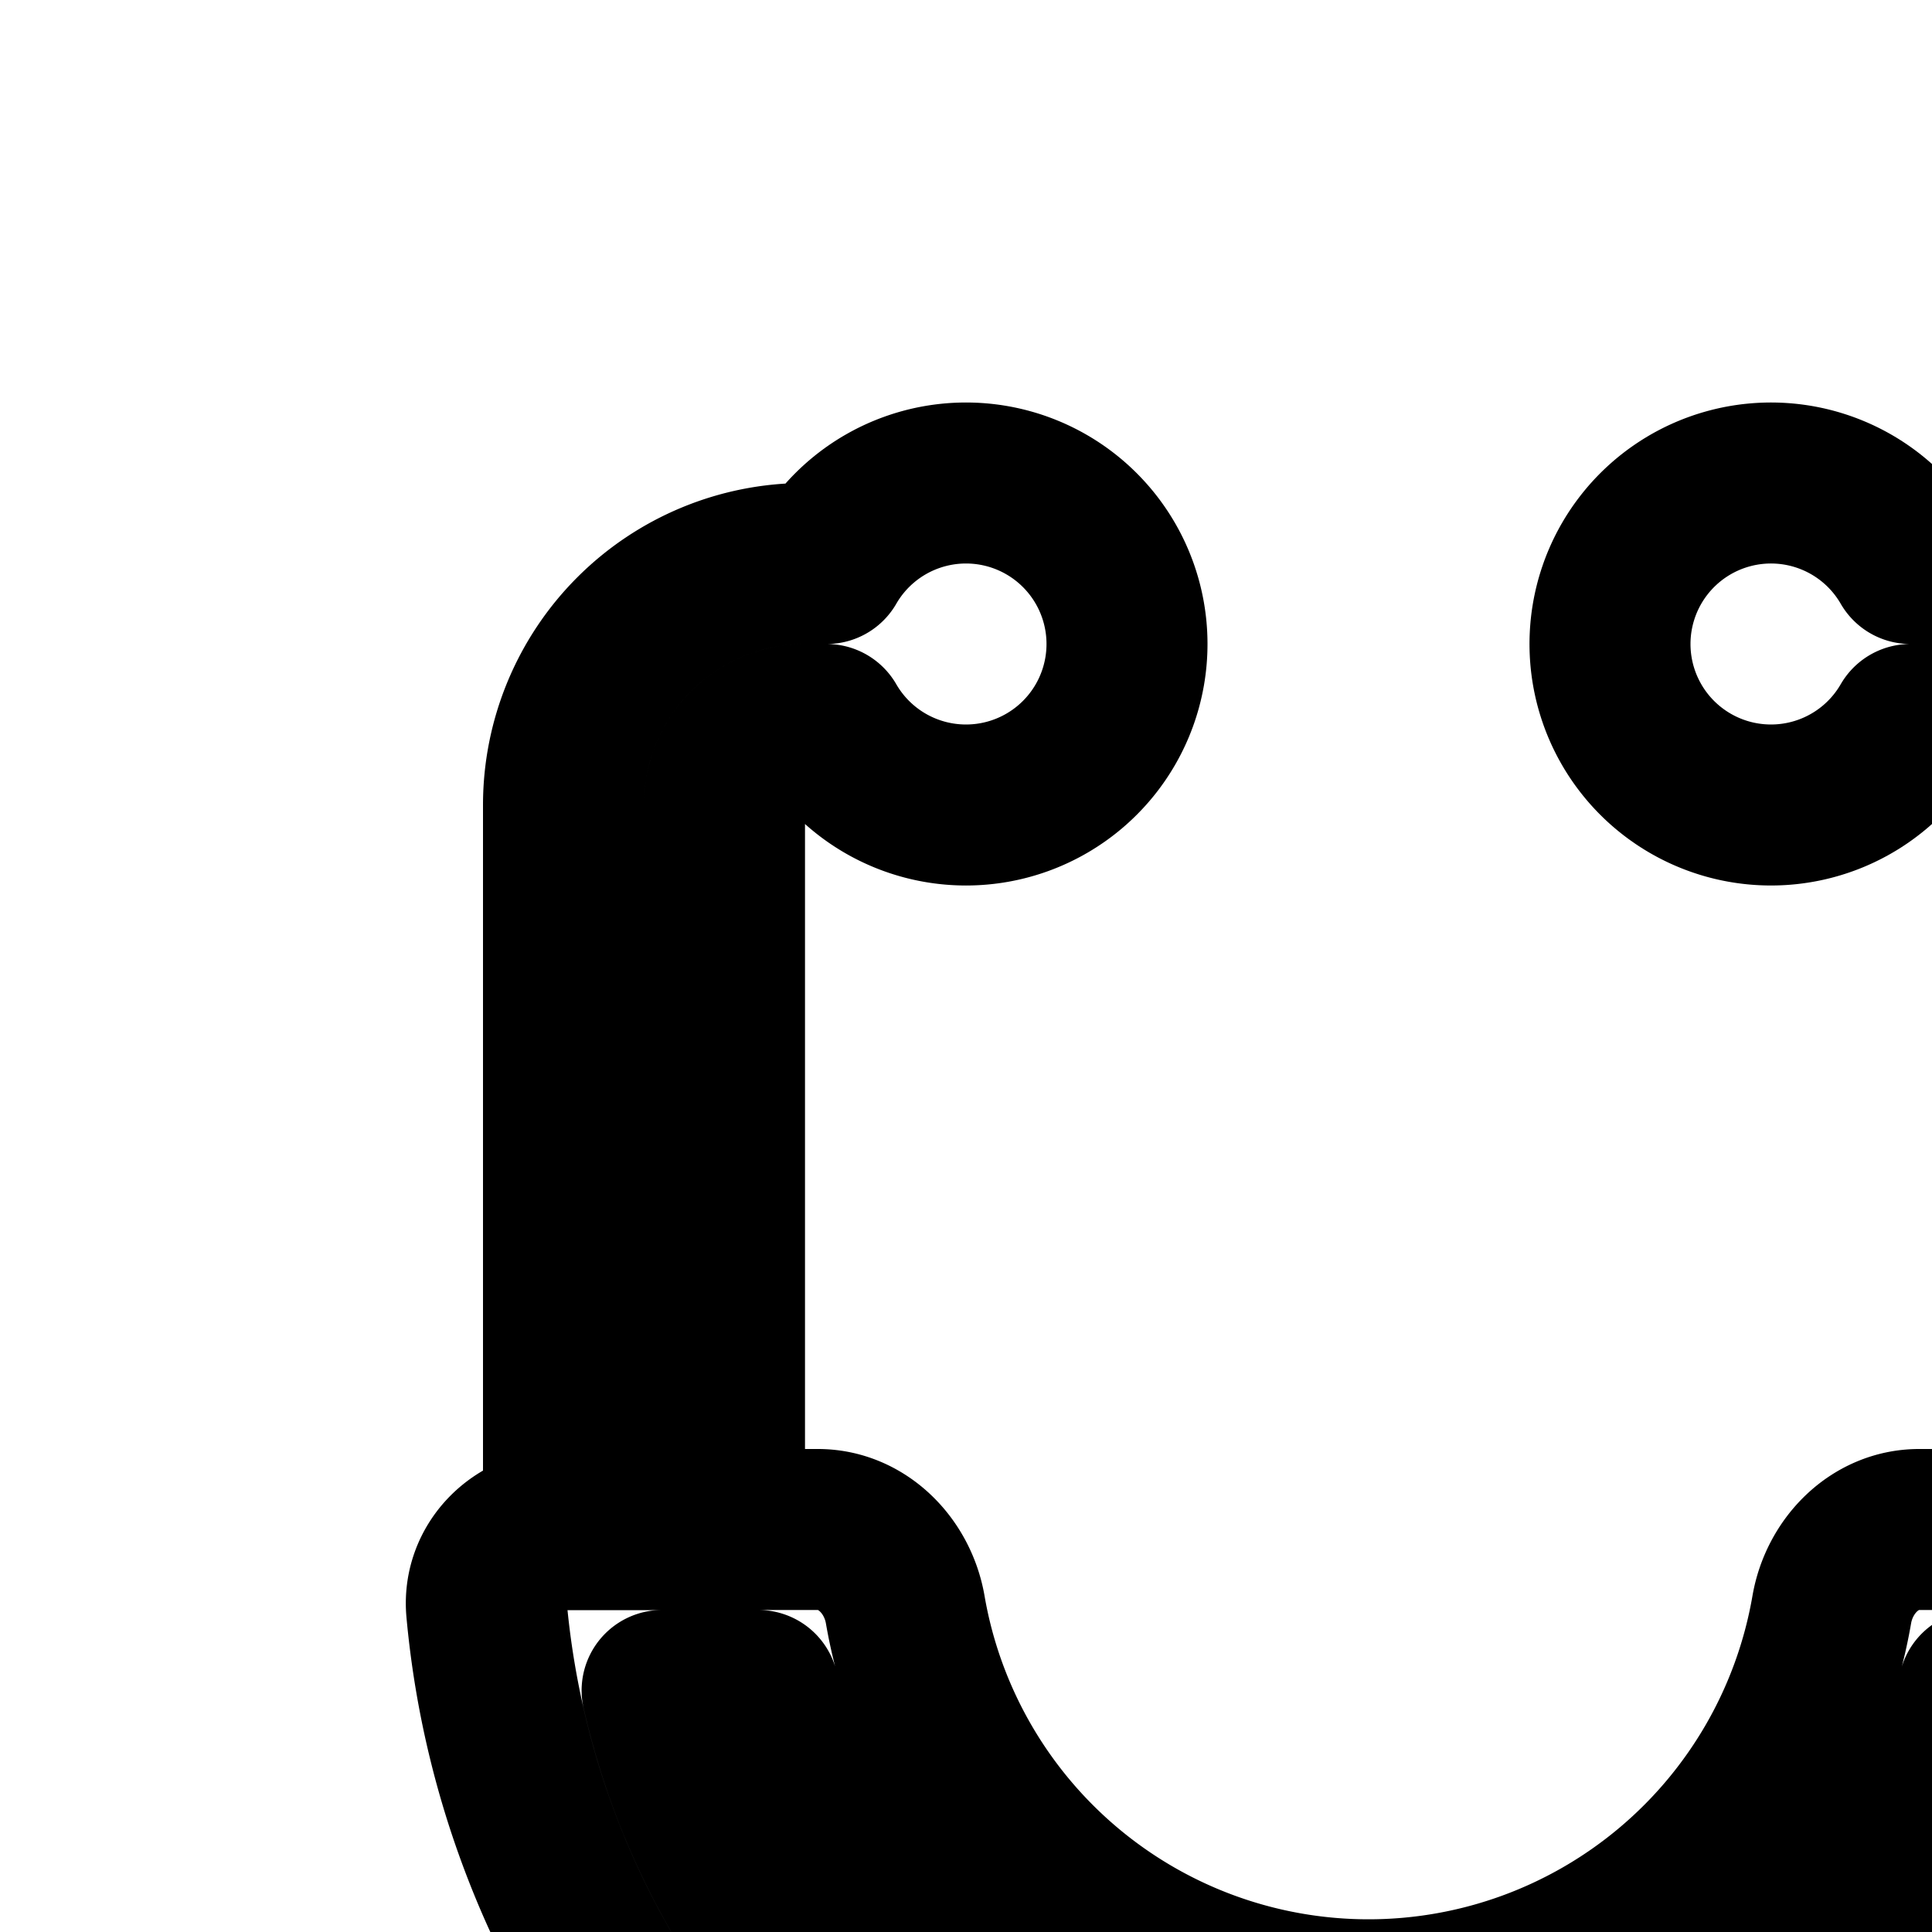 <svg
  xmlns="http://www.w3.org/2000/svg"
  width="24"
  height="24"
  viewBox="0 0 24 24"
  fill="none"
  stroke="currentColor"
  stroke-width="2"
  stroke-linecap="round"
  stroke-linejoin="round"
>
  <path d="M12 10a2 2 0 1 0-1.732-3H10a3 3 0 0 0-3 3v9h2v-9a1 1 0 0 1 1-1h.268A2 2 0 0 0 12 10" />
  <path
    fill-rule="evenodd"
    d="M10.16 19H7c-.552 0-1.005.449-.955.999A11 11 0 0 0 14 29.583V32c0 1.306.835 2.418 2 2.83a7.25 7.25 0 0 0 14.5-.08v-4a3.75 3.75 0 1 1 7.5 0v2.42a3.001 3.001 0 1 0 2 0v-2.42a5.75 5.75 0 0 0-11.5 0v4a5.25 5.25 0 0 1-10.5.08A3 3 0 0 0 20 32v-2.417a11 11 0 0 0 7.955-9.584c.05-.55-.403-.999-.955-.999v-9a3 3 0 0 0-3-3h-.268A2 2 0 0 0 20 8a2 2 0 0 0 3.732 1H24a1 1 0 0 1 1 1v9h-1.16c-.552 0-.991.45-1.085.995a5.84 5.84 0 0 1-11.51 0c-.094-.544-.533-.995-1.085-.995m14.42 2h1.195a9 9 0 0 1-17.55 0H9.42a7.84 7.84 0 0 0 15.16 0M39 35a1 1 0 1 1 0 2 1 1 0 0 1 0-2m-21-5v2a1 1 0 1 1-2 0v-2z"
    clip-rule="evenodd"
  />
</svg>
